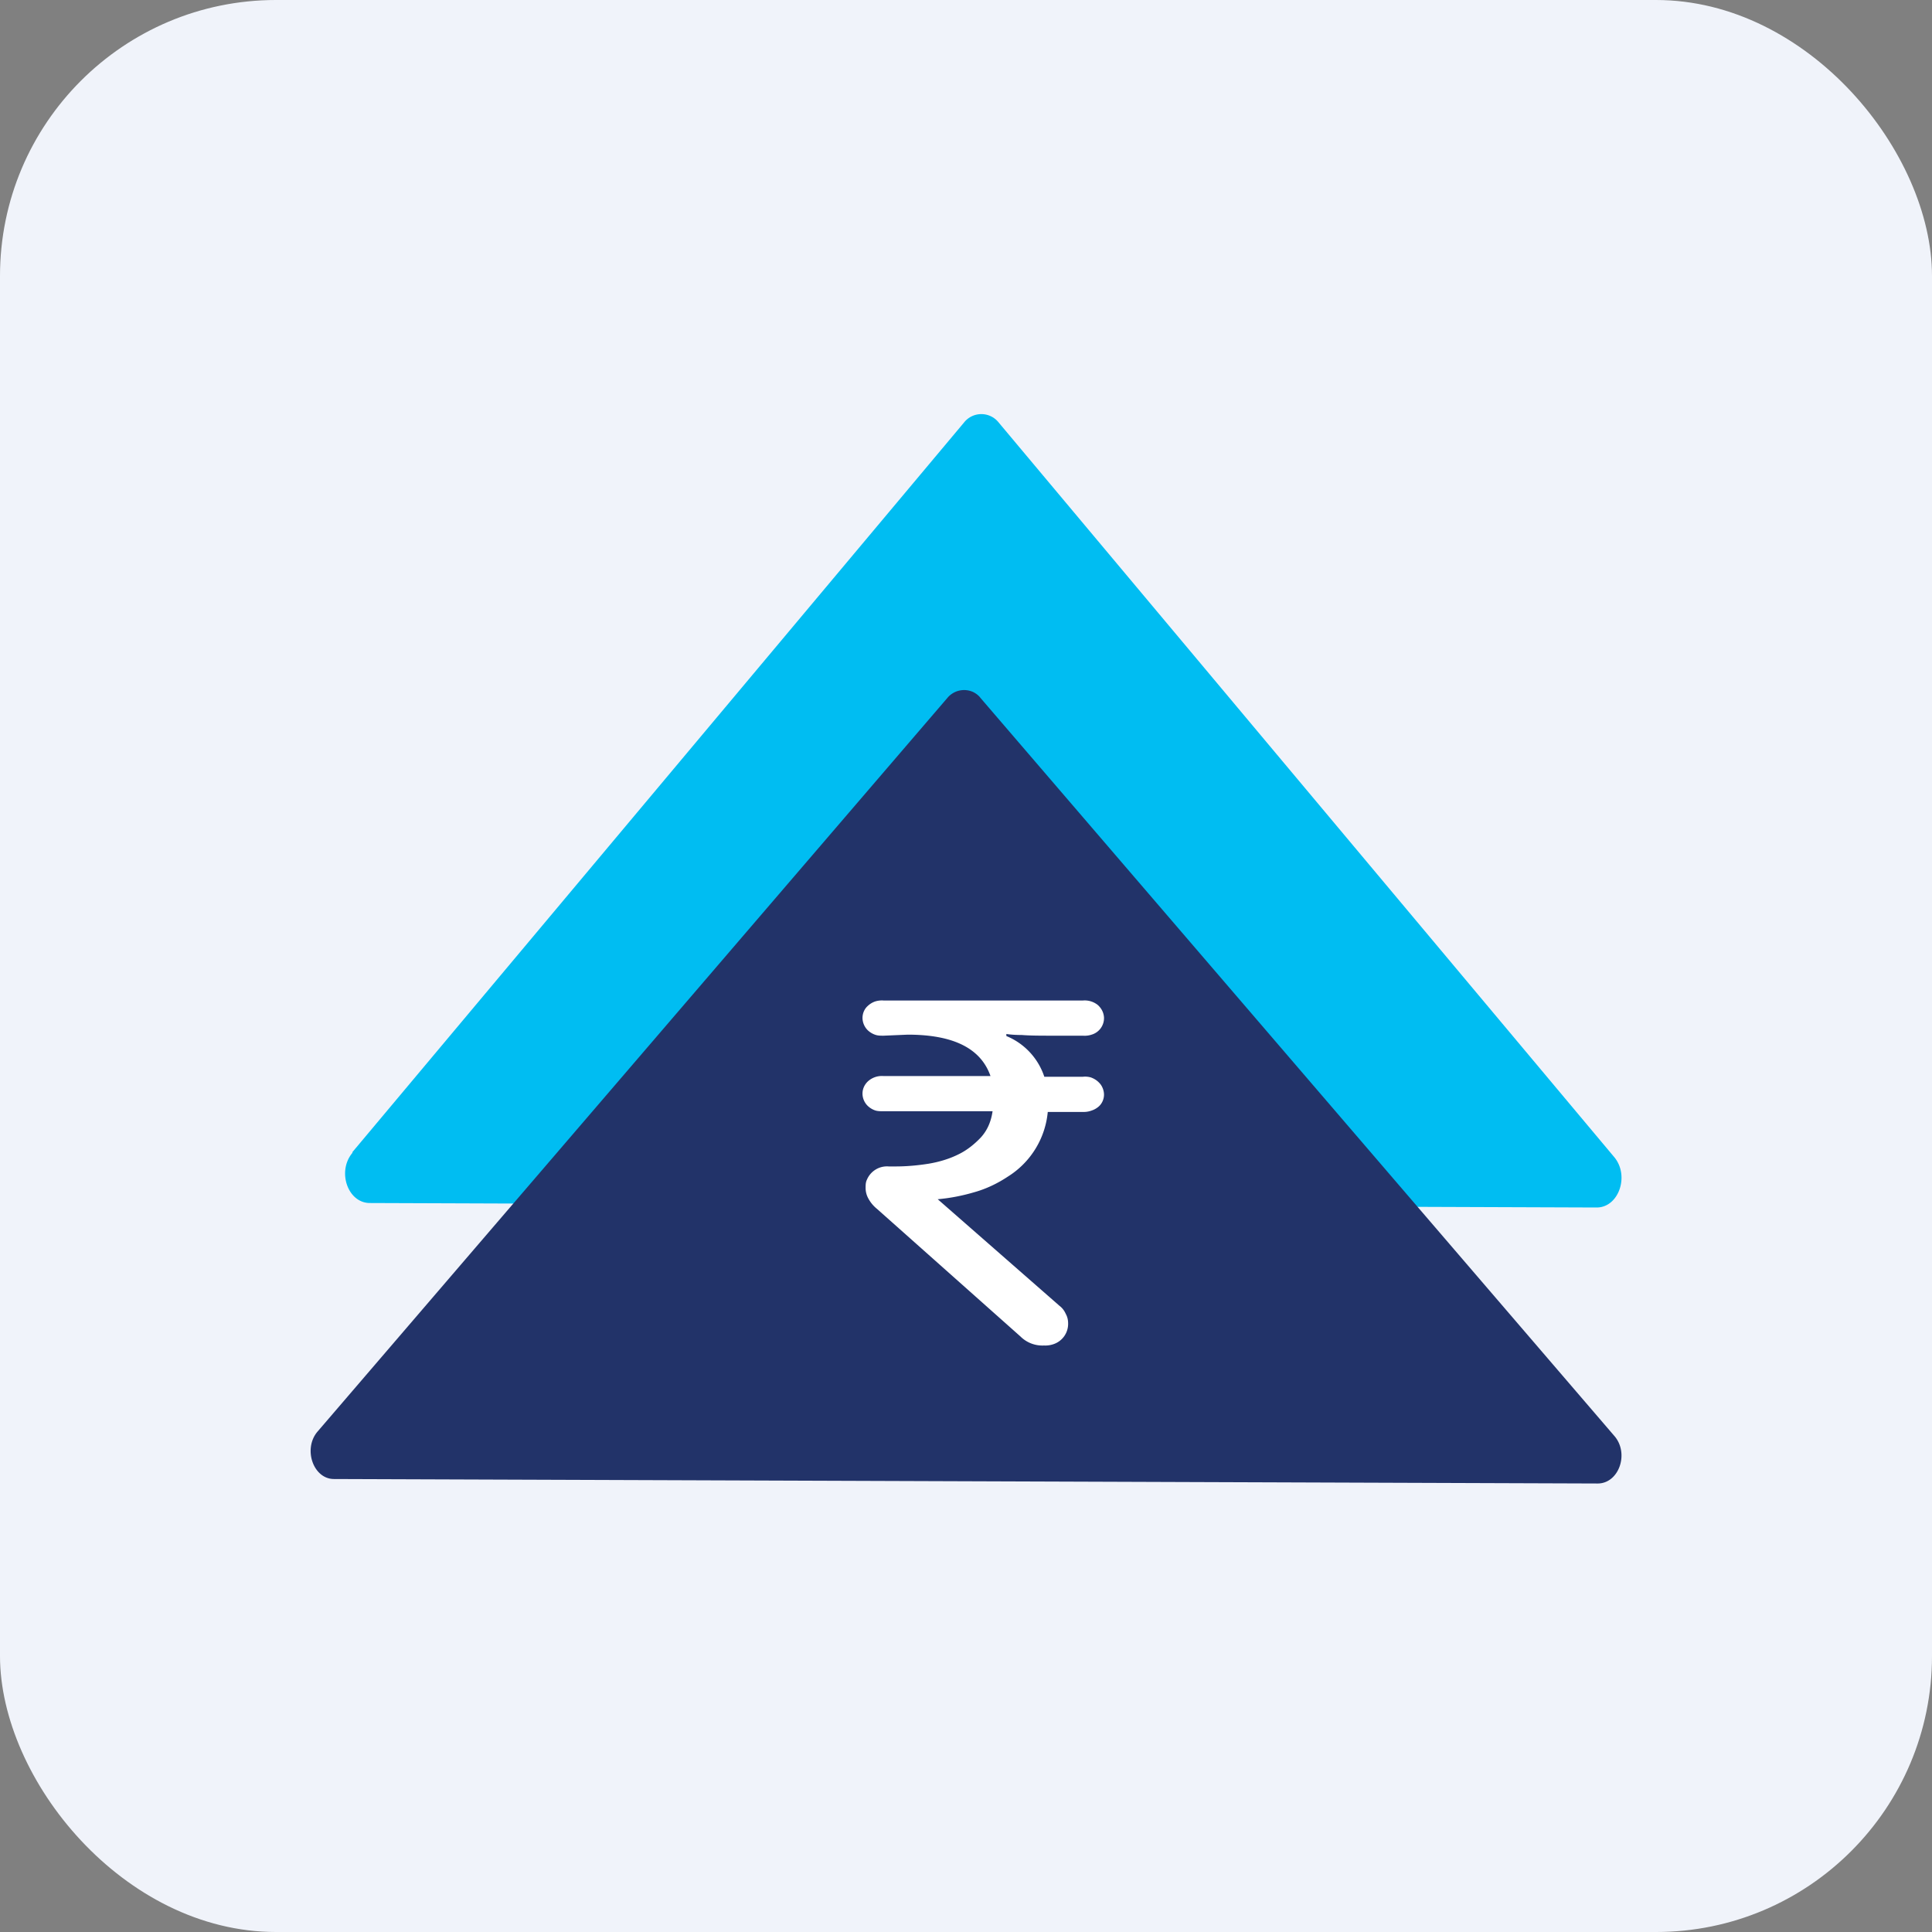 <svg width="56" height="56" viewBox="0 0 56 56" xmlns="http://www.w3.org/2000/svg"><rect x="0" y="0" width="56" height="56" fill="#808080" stroke="none"/><rect width="56" height="56" rx="8" fill="#F0F3FA"/><path d="m10.21 33.4 17.73-21.15a.64.64 0 0 1 1.01 0l17.84 21.29c.45.54.13 1.46-.51 1.46l-35.56-.13c-.64 0-.96-.92-.5-1.46Z" fill="#00BDF2"/><path d="m9.2 41.5 18.26-21.27a.63.63 0 0 1 .75-.17c.08.04.16.1.21.17l18.38 21.4c.43.51.12 1.37-.49 1.37l-36.63-.13c-.6 0-.9-.87-.48-1.37Z" fill="#223369"/><path d="M25.6 30.02c-.08 0-.16 0-.24-.03a.59.59 0 0 1-.21-.13.51.51 0 0 1-.15-.35c0-.13.05-.26.15-.35a.6.6 0 0 1 .21-.13.65.65 0 0 1 .25-.03h5.78a.61.61 0 0 1 .43.13c.11.1.17.22.18.36a.5.5 0 0 1-.36.5.63.63 0 0 1-.25.03h-.85c-.36 0-.68 0-.92-.02-.24 0-.4-.02-.45-.03v.06a1.93 1.93 0 0 1 1.1 1.18h1.12a.6.6 0 0 1 .23.02c.11.04.2.1.28.2.06.08.1.19.1.3 0 .12-.05.25-.15.34a.6.6 0 0 1-.21.12.65.65 0 0 1-.25.04h-1.02a2.48 2.48 0 0 1-1.15 1.87c-.3.2-.63.36-.99.46-.34.1-.7.17-1.05.2l3.53 3.09c.08.06.14.14.18.23.05.09.07.18.07.28a.62.62 0 0 1-.42.6.73.73 0 0 1-.28.04.9.9 0 0 1-.68-.26l-4.16-3.7a.99.99 0 0 1-.25-.3.63.63 0 0 1-.08-.3c0-.09 0-.17.04-.25a.63.63 0 0 1 .63-.38h.2c.32 0 .65-.03.96-.08.3-.05.6-.14.86-.27.25-.12.47-.3.65-.49.2-.22.3-.48.34-.76h-3.16c-.08 0-.16 0-.23-.02a.58.58 0 0 1-.2-.11.5.5 0 0 1-.18-.38c0-.13.05-.25.15-.35a.6.6 0 0 1 .46-.16h3.1c-.28-.8-1.07-1.2-2.4-1.2l-.7.03Z" fill="#fff"/></svg>